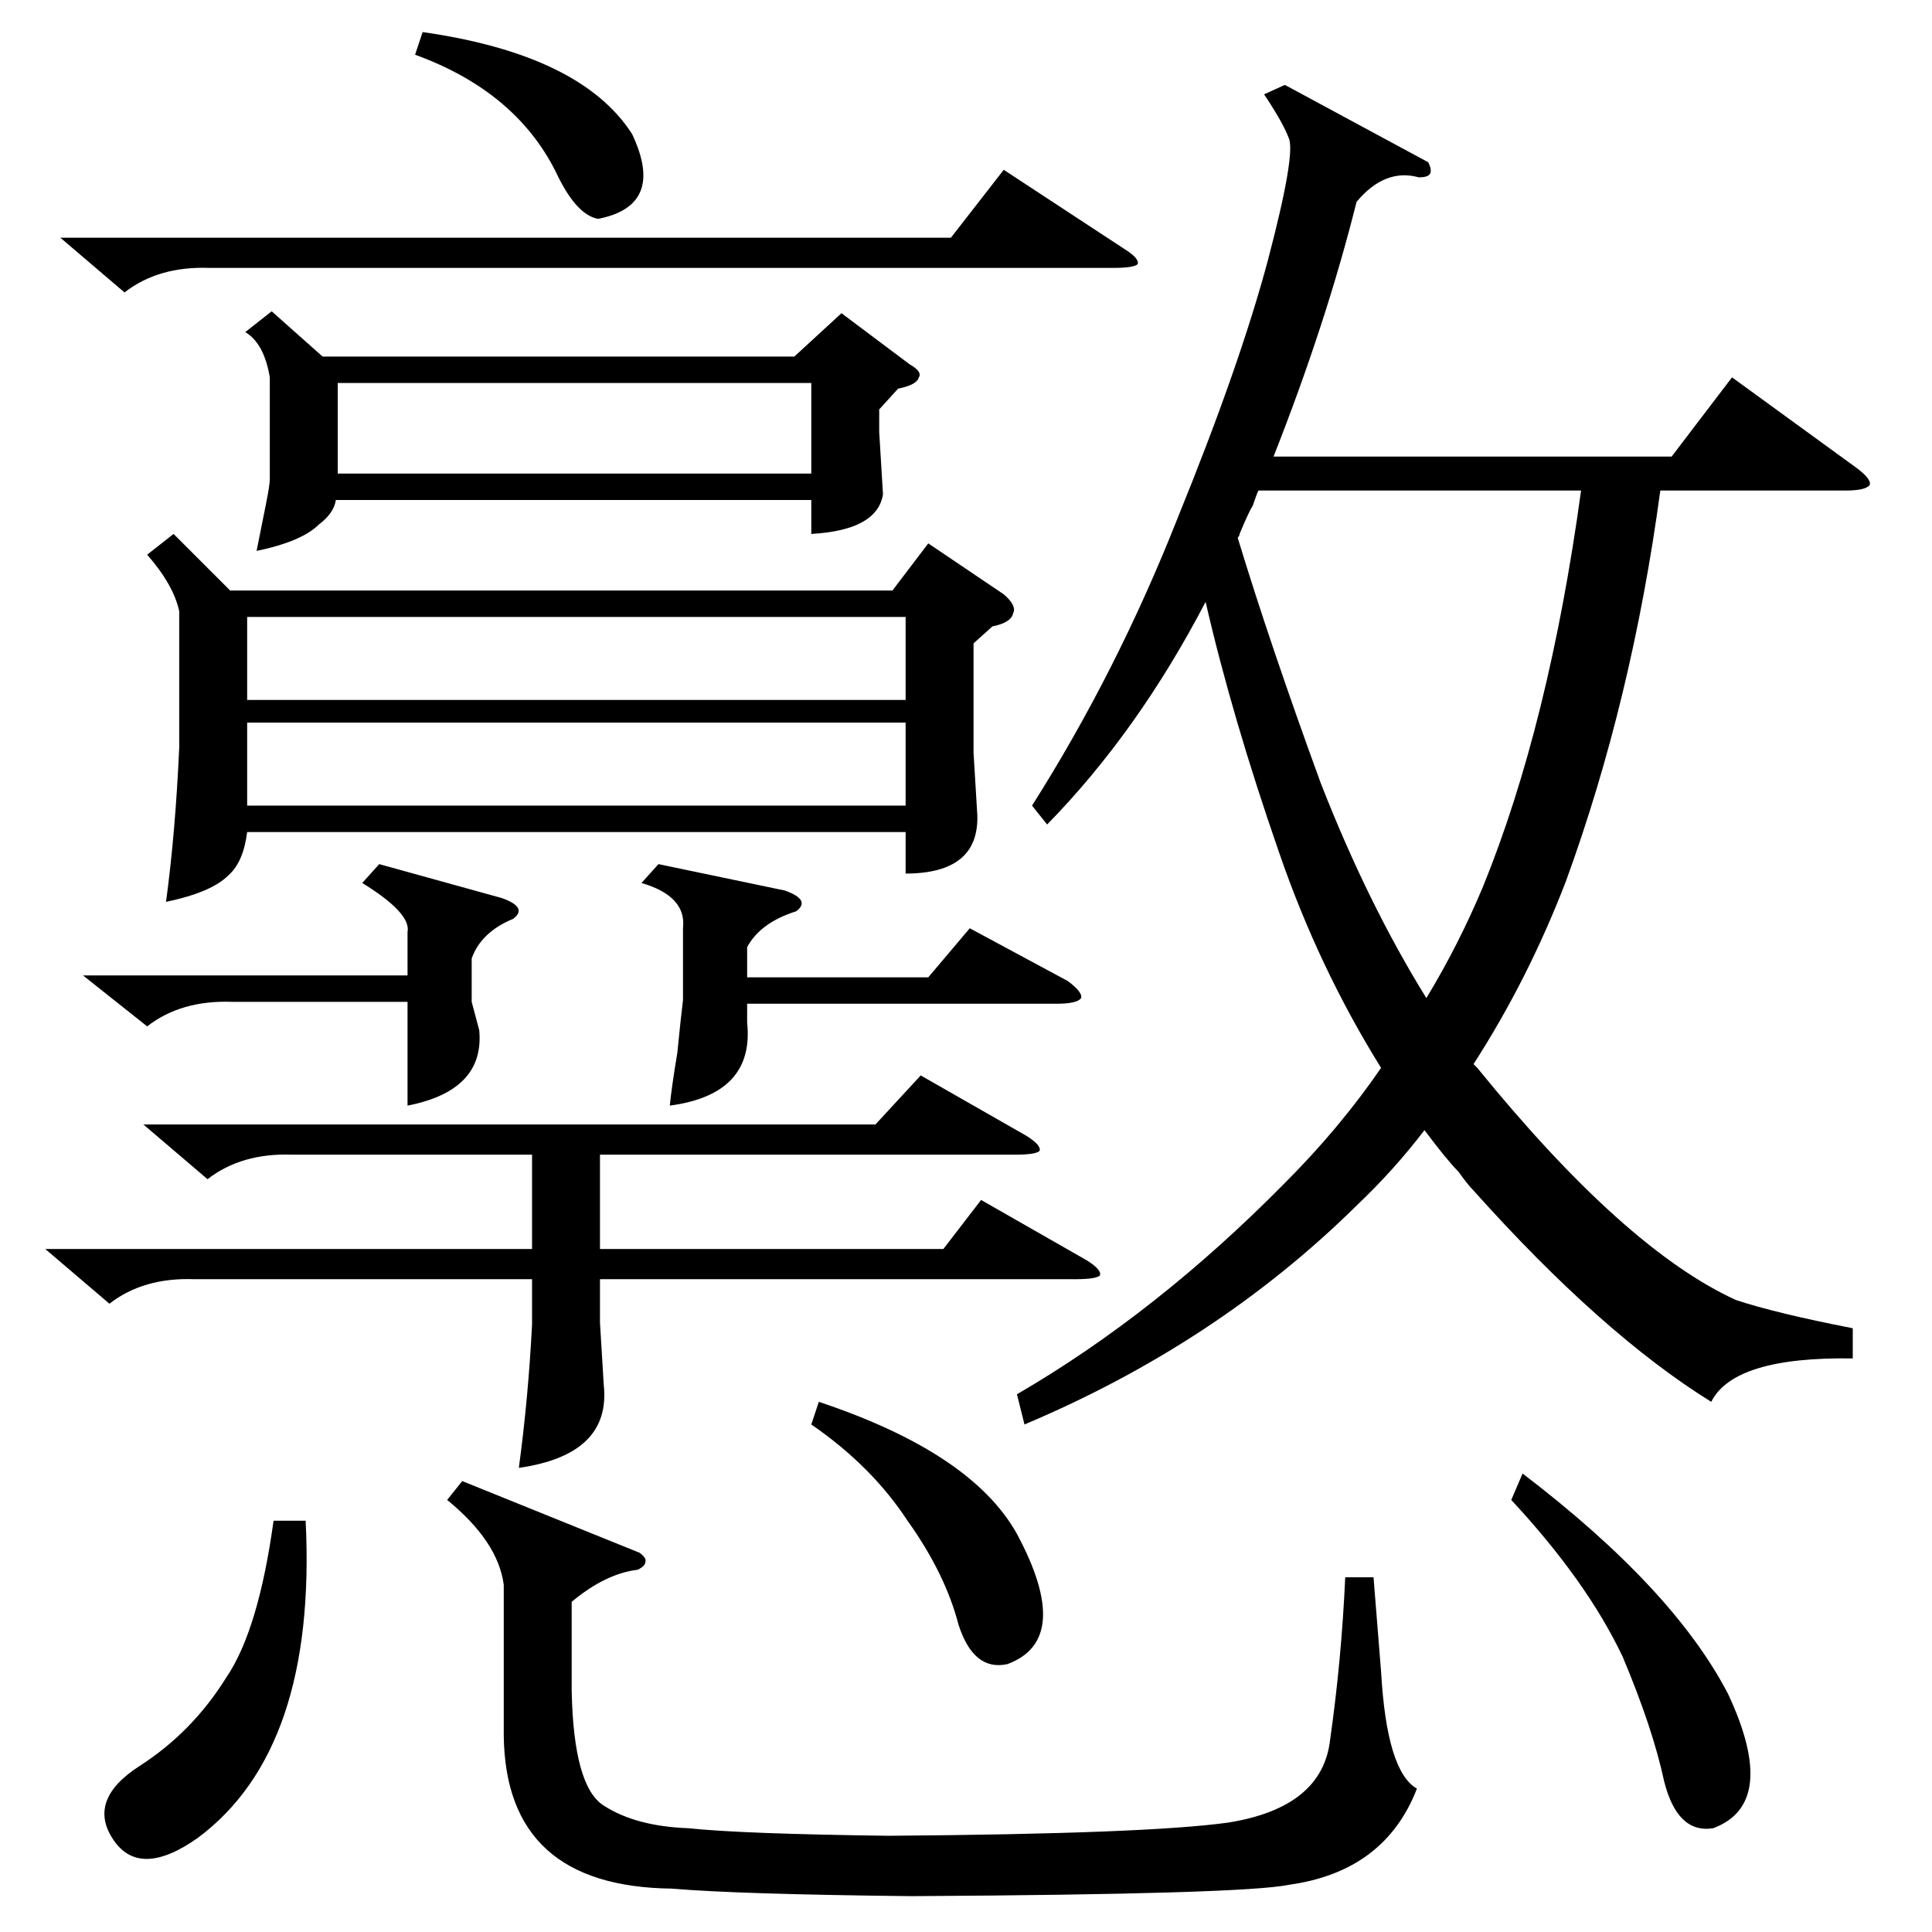 <?xml version="1.0" standalone="no"?>
<!DOCTYPE svg PUBLIC "-//W3C//DTD SVG 1.1//EN" "http://www.w3.org/Graphics/SVG/1.1/DTD/svg11.dtd" >
<svg xmlns="http://www.w3.org/2000/svg" xmlns:xlink="http://www.w3.org/1999/xlink" version="1.1" viewBox="0 -205 1024 1024">
  <g transform="matrix(1 0 0 -1 0 819)">
   <path fill="currentColor"
d="M757 938q2 -4 1 -6t-6 -2q-18 5 -33 -13q-16 -64 -44 -135h211l32 42l66 -48q8 -6 7 -9q-2 -3 -13 -3h-98q-15 -111 -50 -207q-20 -52 -49 -97l2 -2q78 -96 137 -123q21 -7 62 -15v-16q-63 1 -75 -23q-58 36 -126 112q-3 3 -8 10q-6 6 -18 22q-16 -21 -36 -40
q-74 -73 -176 -116l-4 16q74 43 142 112q29 29 51 61q-33 53 -54 114q-25 72 -39 133q-36 -69 -84 -118l-8 10q45 71 77 152q33 81 48 137q15 57 11 65q-3 8 -13 23l11 5zM92 741l30 -30h351l19 25l40 -27q7 -6 5 -10q-1 -5 -11 -7l-10 -9v-58l2 -33q1 -31 -38 -31v22h-349
q-2 -16 -10 -23q-9 -9 -33 -14q5 37 7 82v72q-3 14 -17 30zM667 764q-1 -2 -3 -8q-2 -3 -7 -15q0 -1 -1 -2q17 -56 44 -130q25 -64 56 -114q17 28 30 59q35 86 52 210h-171zM144 859l27 -24h250l25 23l36 -27q7 -4 5 -7q-1 -4 -11 -6l-10 -11v-12l2 -33q-3 -19 -38 -21v18
h-252q-1 -7 -9 -13q-9 -9 -33 -14l5 25q2 10 2 13v54q-3 18 -13 24zM339 201q4 -3 3 -5q0 -2 -4 -4q-17 -2 -35 -17v-47q1 -51 17 -61q17 -11 45 -12q28 -3 106 -4q137 1 180 7q50 8 54 44q6 42 8 86h15l4 -50q3 -53 19 -62q-17 -44 -68 -51q-24 -5 -200 -6q-92 1 -127 4
q-88 1 -89 81v80q-3 23 -30 45l8 10zM24 362h258v50h-127q-27 1 -45 -13l-34 29h388l24 26l56 -32q8 -5 7 -8q-2 -2 -13 -2h-220v-50h182l20 26l56 -32q8 -5 7 -8q-2 -2 -13 -2h-252v-23l2 -33q4 -37 -45 -44q5 37 7 76v24h-179q-27 1 -45 -13zM480 641h-349v-44h349v44z
M131 653h349v44h-349v-44zM179 773h251v48h-251v-48zM32 898h472l28 36l64 -42q8 -5 7 -8q-2 -2 -13 -2h-479q-27 1 -45 -13zM349 566l67 -14q14 -5 6 -11q-19 -6 -26 -19v-16h96l22 26l52 -28q8 -6 7 -9q-2 -3 -13 -3h-164v-10q4 -38 -41 -44q1 10 4 28q2 20 3 28v38
q2 17 -22 24zM201 566l65 -18q14 -5 6 -11q-17 -7 -22 -21v-23l4 -15q3 -32 -38 -40v55h-93q-27 1 -45 -13l-34 27h172v23q2 10 -24 26zM162 218q6 -121 -57 -168q-31 -22 -45 -1t14 39t46 47q17 25 25 83h17zM801 229l6 14q80 -61 109 -117q27 -58 -8 -71q-19 -3 -26 25
q-6 28 -22 66q-19 40 -59 83zM430 269l4 12q81 -27 105 -70q30 -56 -5 -69q-18 -4 -26 21q-7 27 -27 55q-19 29 -51 51zM220 995l4 12q84 -12 111 -54q18 -38 -18 -45q-11 2 -21 22q-21 45 -76 65z" />
  </g>

</svg>
